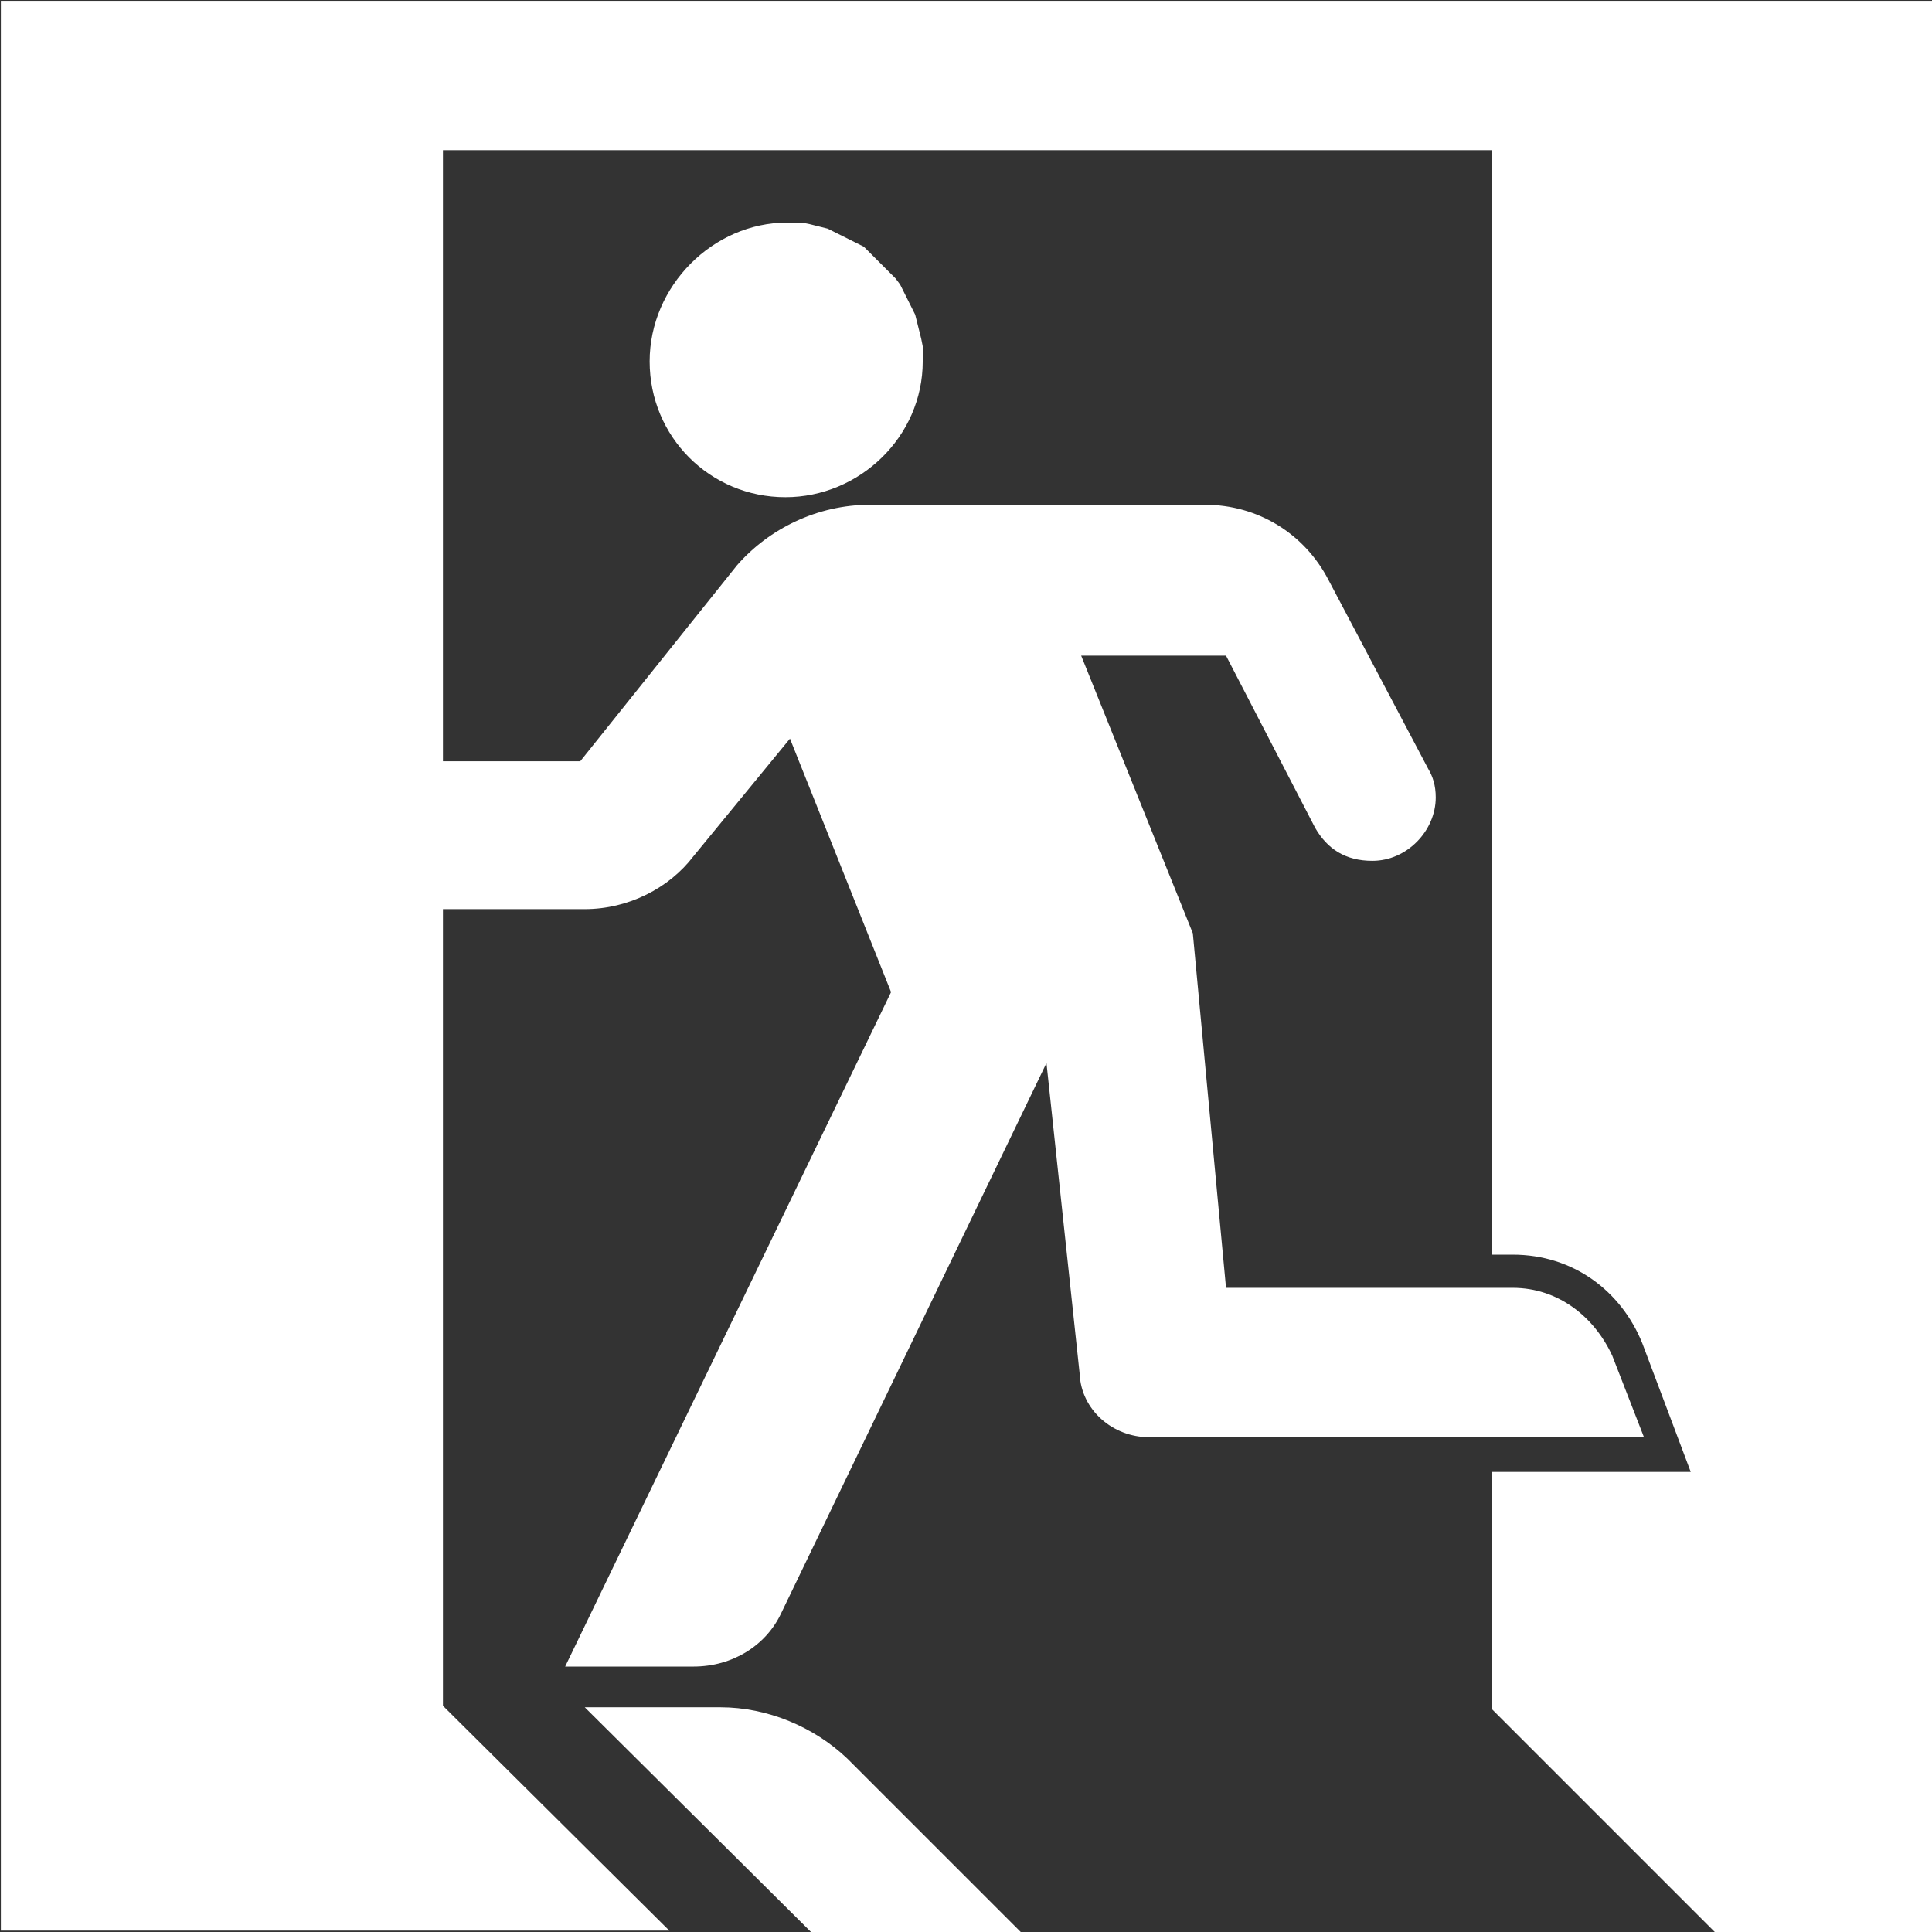 <?xml version="1.0" encoding="utf-8"?>
<!-- Generator: Adobe Illustrator 18.1.0, SVG Export Plug-In . SVG Version: 6.00 Build 0)  -->
<!DOCTYPE svg PUBLIC "-//W3C//DTD SVG 1.1//EN" "http://www.w3.org/Graphics/SVG/1.1/DTD/svg11.dtd">
<svg version="1.1"
	 id="svg4672" sodipodi:docname="PublicInformationSymbol EmergencyExit.svg" inkscape:version="0.45.1" sodipodi:docbase="/home/alerante/Desktop" inkscape:output_extension="org.inkscape.output.svg.inkscape" sodipodi:version="0.32" xmlns:dc="http://purl.org/dc/elements/1.1/" xmlns:inkscape="http://www.inkscape.org/namespaces/inkscape" xmlns:sodipodi="http://sodipodi.sourceforge.net/DTD/sodipodi-0.dtd" xmlns:svg="http://www.w3.org/2000/svg" xmlns:rdf="http://www.w3.org/1999/02/22-rdf-syntax-ns#" xmlns:cc="http://web.resource.org/cc/"
	 xmlns="http://www.w3.org/2000/svg" xmlns:xlink="http://www.w3.org/1999/xlink" x="0px" y="0px" viewBox="229 -258 599.9 600"
	 enable-background="new 229 -258 599.9 600" xml:space="preserve">
<rect x="229" y="-258" width="599.9" height="600" fill="#333333" stroke="none"/>
<sodipodi:namedview  inkscape:pageopacity="0.0" inkscape:document-units="px" inkscape:window-y="48" inkscape:current-layer="layer1" inkscape:window-height="624" inkscape:window-x="5" inkscape:window-width="814" inkscape:pageshadow="2" id="base" guidetolerance="10" objecttolerance="10" inkscape:zoom="1" inkscape:cx="265.57143" inkscape:cy="323.42857" bordercolor="#666666" pagecolor="#ffffff" gridtolerance="10000" borderopacity="1.0">
	</sodipodi:namedview>
<g id="layer1" transform="translate(-310.971,3.602)" inkscape:groupmode="layer" inkscape:label="Layer 1">
	<g id="g5653" transform="matrix(4.685,0,0,4.685,-1145.894,-2197.661)">
		<path id="path3495" fill="#fff" d="M471.9,510.8l-3.2-8.5c-1.4-3.5-4.6-5.9-8.6-5.9h-1.4v-73.2h-69.5v40.5h9.1l10.4-13
			c2.1-2.4,5.3-4,8.8-4h22.2c3.5,0,6.6,1.9,8.2,5l6.6,12.5c0.3,0.5,0.5,1.1,0.5,1.9c0,2.2-1.9,4.2-4.2,4.2c-1.8,0-3-0.8-3.8-2.2
			l-5.9-11.4h-9.6l7.4,18.4l2.2,23.5h19c3,0,5.4,1.9,6.6,4.5l2.1,5.4H436c-2.4,0-4.5-1.8-4.6-4.2l-2.2-20.6l-17.6,36.5
			c-1,2.1-3.2,3.5-5.8,3.5h-8.5l21.6-44.7l-6.7-16.8l-6.4,7.8c-1.6,2.1-4.3,3.5-7.2,3.5h-9.4v52.8l15,14.9h-44.3V413.3h128.1v128.1
			h-14.4l-14.9-14.9v-15.7H471.9"/>
		<path id="path3497" fill="#fff" d="M412,428l0.5,0l0.5,0l0.5,0.1l0.4,0.1l0.4,0.1l0.4,0.1l0.4,0.2l0.4,0.2l0.4,0.2l0.4,0.2
			l0.4,0.2l0.4,0.2l0.3,0.3l0.3,0.3l0.3,0.3l0.3,0.3l0.3,0.3l0.3,0.3l0.3,0.3l0.3,0.4l0.2,0.4l0.2,0.4l0.2,0.4l0.2,0.4l0.2,0.4
			l0.1,0.4l0.1,0.4l0.1,0.4l0.1,0.4l0.1,0.5l0,0.5l0,0.5c0,5-4.2,9-9.1,9c-5,0-9-4-9-9S407.1,428,412,428z"/>
		<path id="path3499" fill="#fff" d="M416,529.8l11.5,11.5h-13.9l-15-14.9h9C410.7,526.4,413.8,527.7,416,529.8z"/>
	</g>
</g>
</svg>
